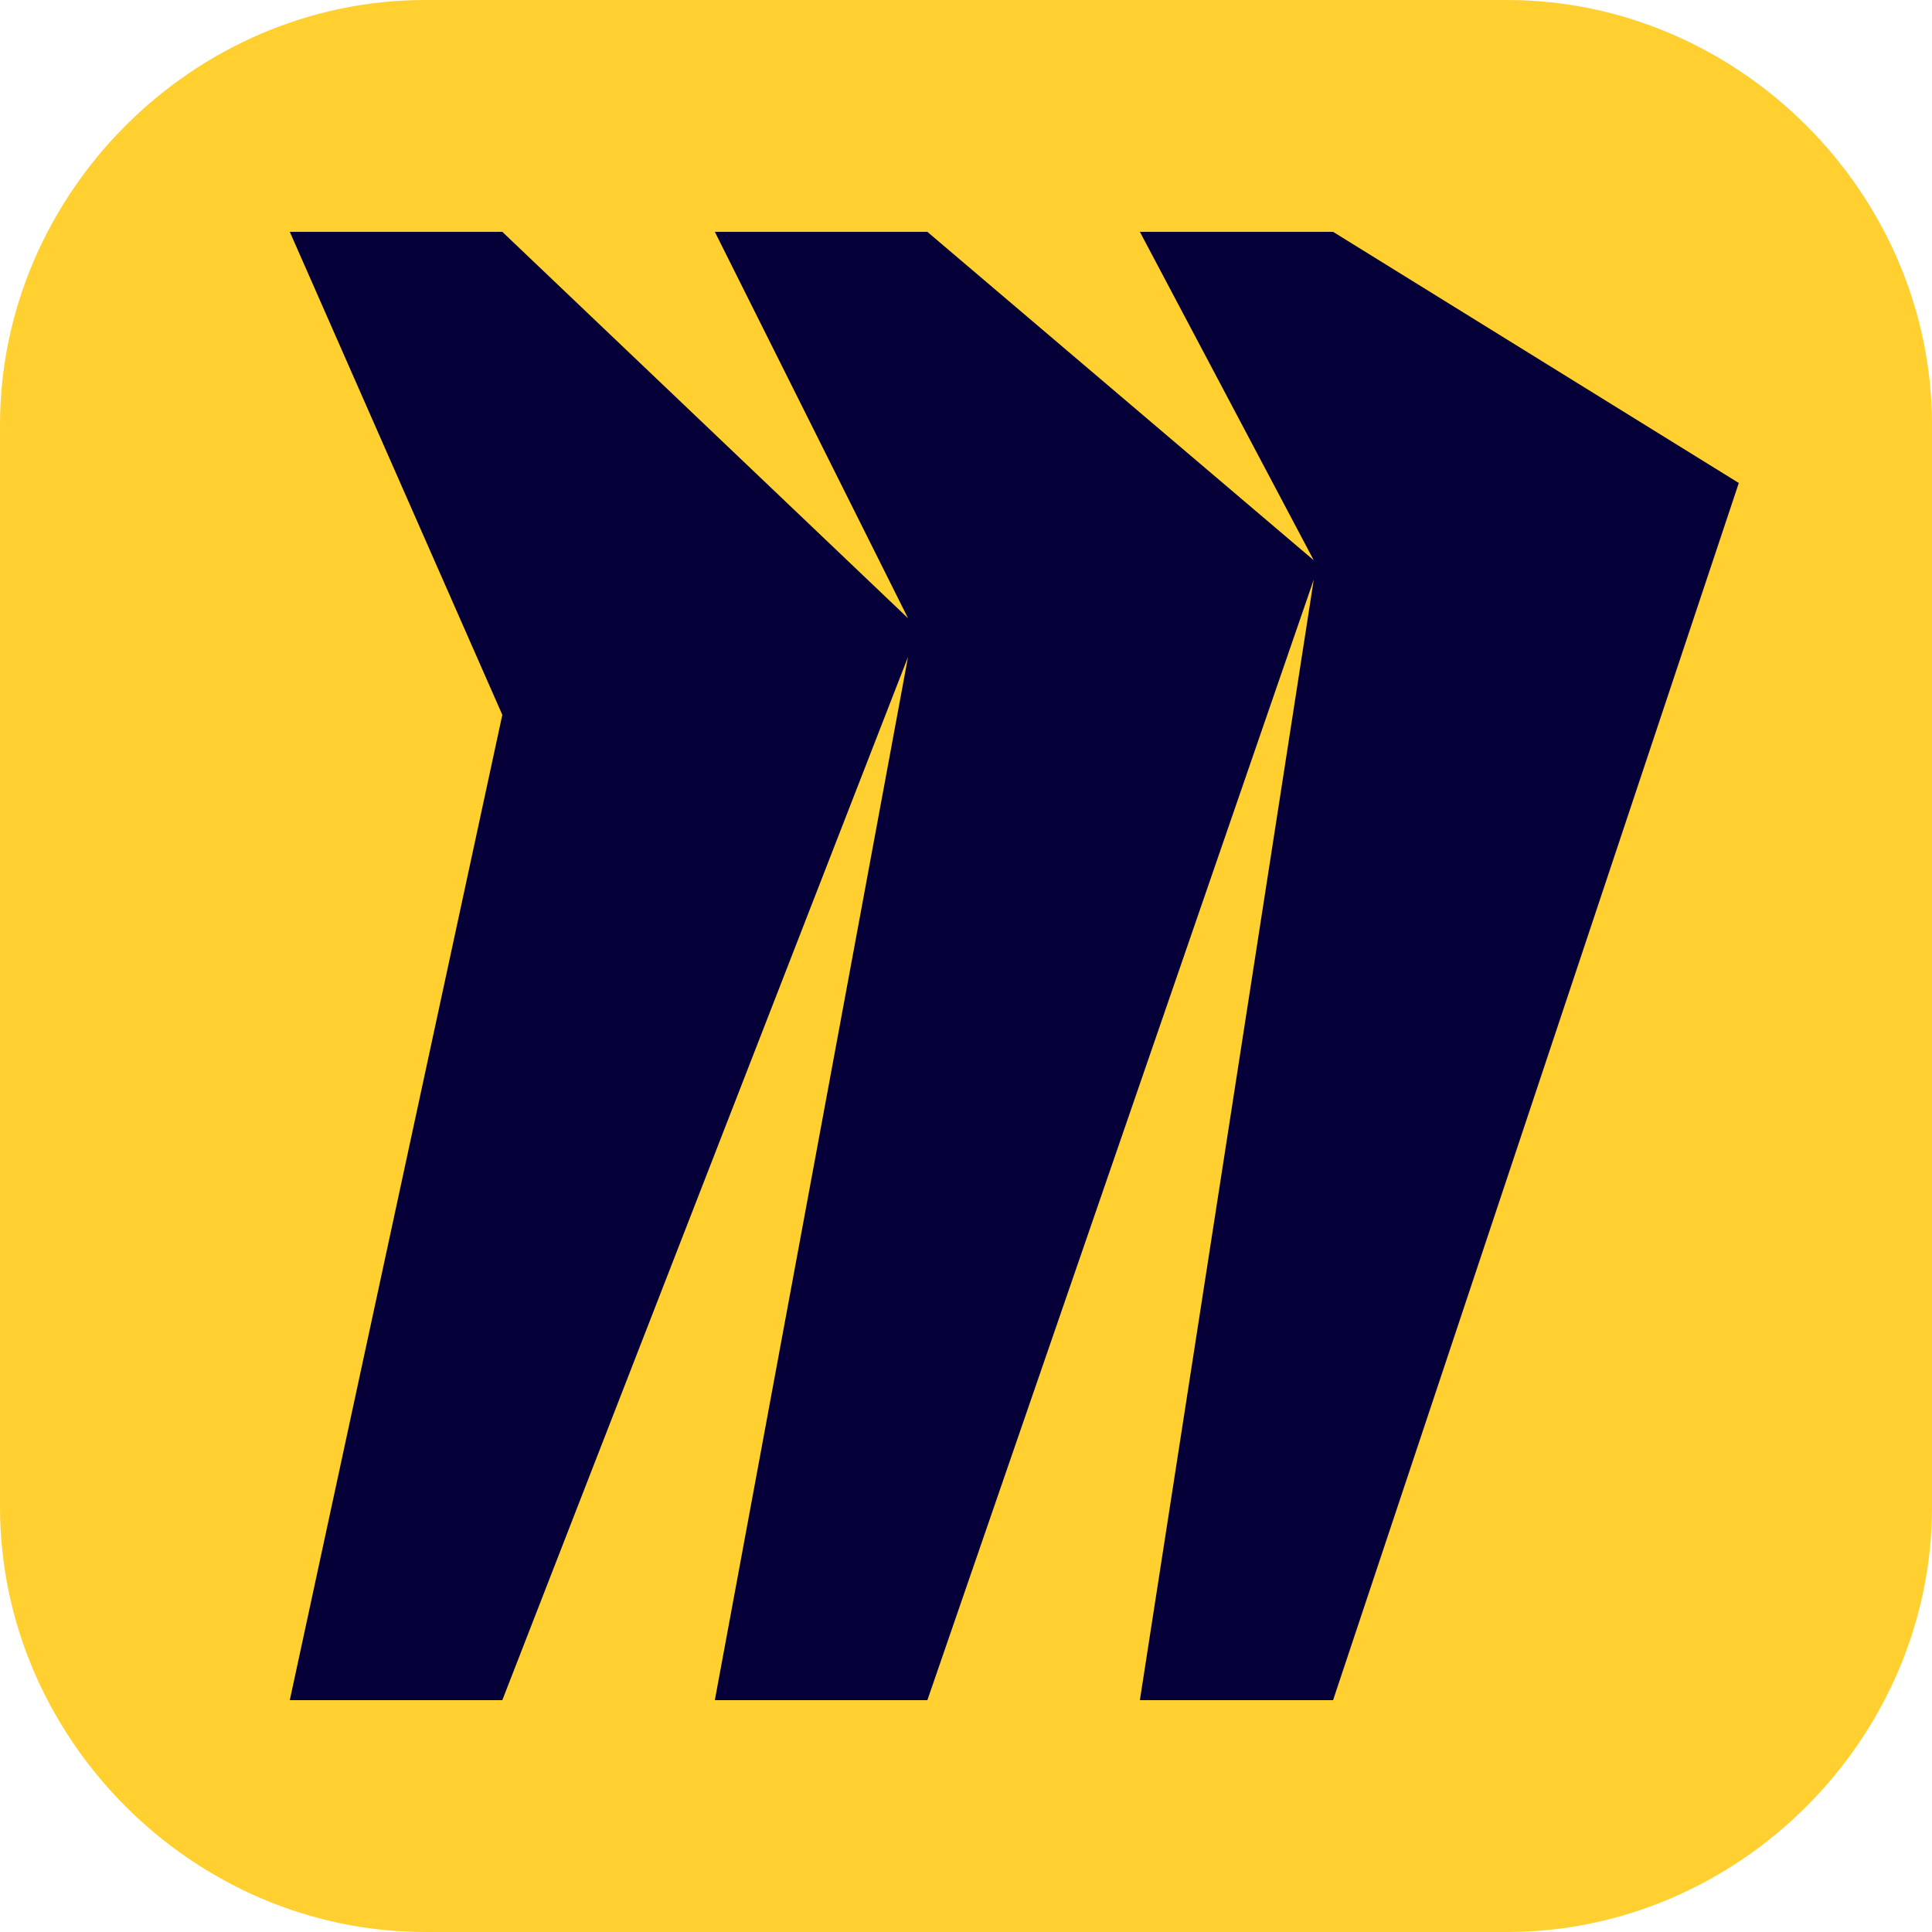 <svg xmlns="http://www.w3.org/2000/svg" fill="none" viewBox="0 0 100 100"><path fill="#FFD02F" d="M22 0h56c12 0 22 10 22 22v56c0 12-10 22-22 22H22C10 100 0 90 0 78V22C0 10 10 0 22 0Z"/><path fill="#050038" d="M69 12H59l9 17-20-17H37l10 20-21-20H15l11 25-11 51h11l21-54-10 54h11l20-58-9 58h10l21-63-21-13Z"/></svg>